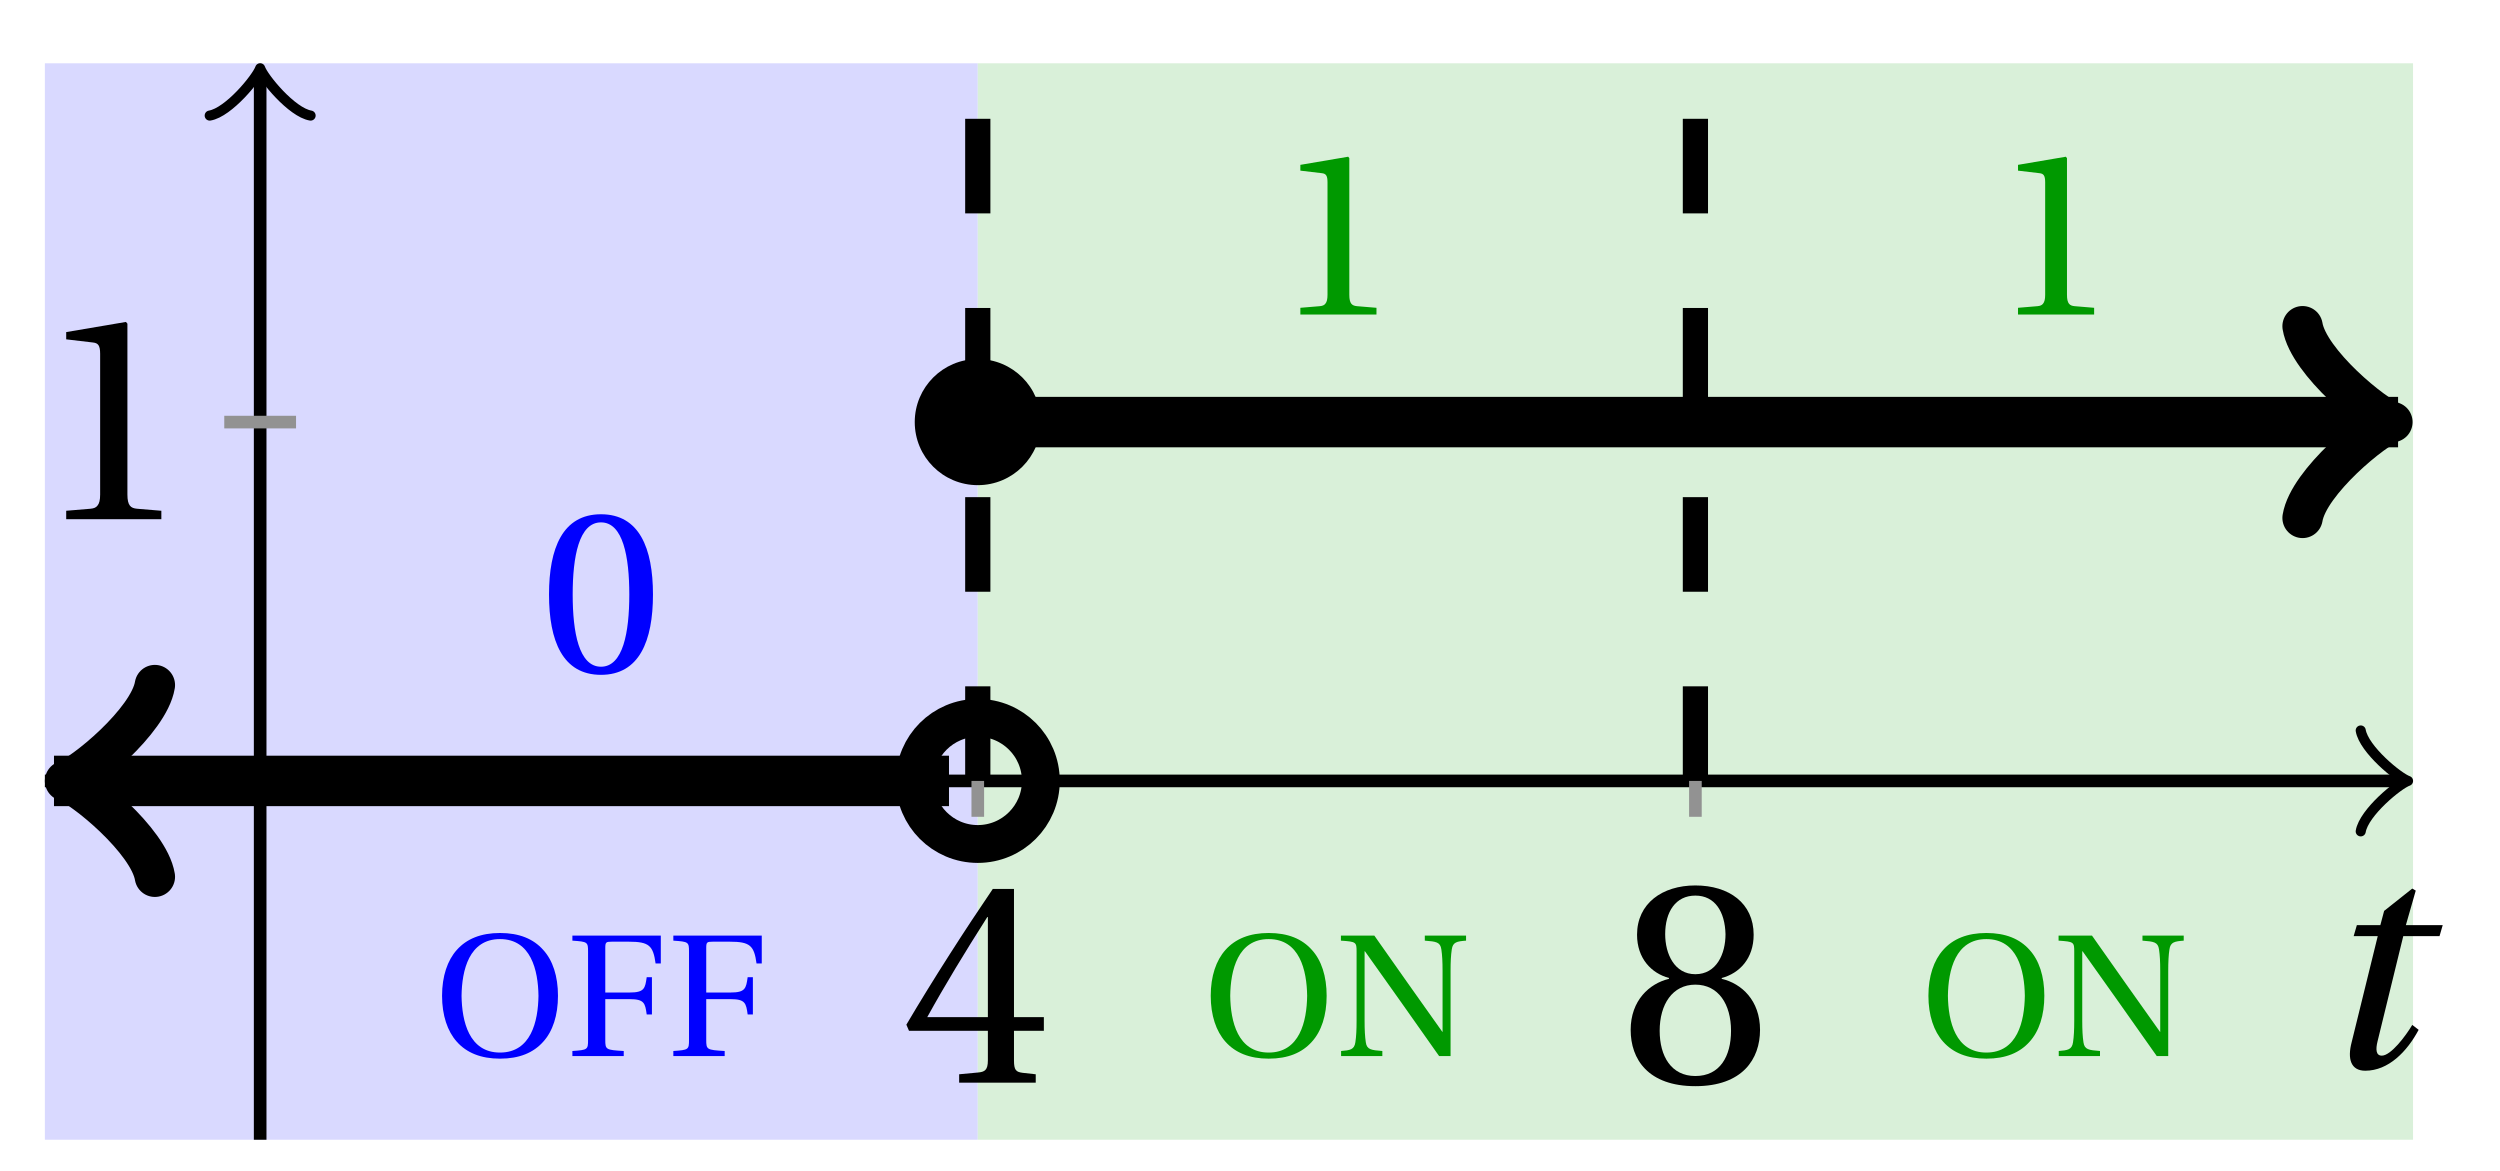 <svg xmlns="http://www.w3.org/2000/svg" xmlns:xlink="http://www.w3.org/1999/xlink" version="1.1" width="79" height="37" viewBox="0 0 79 37">
<defs>
<path id="font_1_3" d="M.3 .179V.077C.3 .043 .289 .037 .265 .035L.201 .029V0H.465V.029L.42 .034C.397 .037 .39 .043 .39 .077V.179H.493V.226H.39V.668H.317C.223 .53 .111 .356 .019 .2L.028 .179H.3M.091 .226C.151 .335 .221 .45 .298 .571H.3V.226H.091Z"/>
<path id="font_1_4" d="M.265 .338C.345 .338 .388 .27 .388 .179 .388 .091 .35 .023 .265 .023 .182 .023 .142 .091 .142 .179 .142 .27 .186 .338 .265 .338M.265-.012C.427-.012 .488 .081 .488 .182 .488 .284 .424 .342 .356 .358V.361C.417 .377 .466 .428 .466 .51 .466 .619 .381 .68 .265 .68 .151 .68 .064 .618 .064 .51 .064 .428 .114 .377 .174 .361V.358C.107 .342 .042 .284 .042 .182 .042 .081 .102-.012 .265-.012M.265 .374C.193 .374 .161 .444 .161 .512 .161 .589 .197 .645 .265 .645 .333 .645 .367 .589 .369 .512 .369 .444 .338 .374 .265 .374Z"/>
<path id="font_2_1" d="M.428 .452 .439 .49H.312L.346 .609 .334 .616 .237 .539 .224 .49H.143L.132 .452H.215L.125 .086C.11 .029 .122-.012 .172-.012 .252-.012 .316 .054 .356 .129L.334 .146C.311 .107 .26 .04 .229 .04 .208 .04 .208 .063 .214 .088L.303 .452H.428Z"/>
<path id="font_1_2" d="M.437 0V.029L.353 .036C.332 .038 .32 .046 .32 .085V.674L.315 .68 .109 .645V.62L.202 .609C.219 .607 .226 .599 .226 .57V.085C.226 .066 .223 .054 .217 .047 .212 .04 .204 .037 .193 .036L.109 .029V0H.437Z"/>
<path id="font_1_7" d="M.381 .672C.559 .672 .6 .493 .602 .346 .6 .199 .559 .02 .381 .02 .203 .02 .162 .199 .16 .346 .162 .493 .203 .672 .381 .672M.381 .707C.271 .707 .189 .673 .133 .61 .079 .55 .048 .459 .048 .346 .048 .234 .079 .142 .133 .082 .189 .019 .271-.015 .381-.015 .492-.015 .573 .019 .629 .082 .684 .142 .714 .234 .714 .346 .714 .459 .684 .55 .629 .61 .573 .673 .492 .707 .381 .707Z"/>
<path id="font_1_5" d="M.035 .692V.663C.123 .657 .125 .655 .125 .599V.093C.125 .037 .123 .035 .035 .029V0H.33V.029C.227 .035 .224 .037 .224 .093V.327H.364C.449 .327 .453 .303 .462 .239H.492V.453H.462C.453 .389 .449 .365 .364 .365H.224V.621C.224 .654 .228 .657 .261 .657H.36C.476 .657 .499 .634 .513 .532H.543V.692H.035Z"/>
<path id="font_1_6" d="M.034 .692V.663C.122 .657 .124 .655 .124 .599V.203C.124 .15 .122 .112 .117 .079 .111 .037 .087 .033 .035 .029V0H.272V.029C.207 .034 .183 .037 .177 .079 .172 .112 .17 .15 .17 .203V.602H.172C.315 .401 .457 .201 .598 0H.664V.489C.664 .542 .666 .58 .671 .613 .677 .655 .701 .659 .753 .663V.692H.516V.663C.581 .658 .605 .655 .611 .613 .616 .58 .618 .542 .618 .489V.138L.616 .14C.485 .324 .355 .508 .226 .692H.034Z"/>
<path id="font_1_1" d="M.265 .645C.36 .645 .387 .497 .387 .334 .387 .171 .36 .023 .265 .023 .17 .023 .143 .171 .143 .334 .143 .497 .17 .645 .265 .645M.265 .68C.1 .68 .041 .534 .041 .334 .041 .134 .1-.012 .265-.012 .43-.012 .489 .134 .489 .334 .489 .534 .43 .68 .265 .68Z"/>
</defs>
<path transform="matrix(1,0,0,-1,8.221,24.677)" d="M-6.803-11.339V22.677H22.677V-11.339ZM22.677 22.677" fill="#d9d9ff"/>
<path transform="matrix(1,0,0,-1,8.221,24.677)" d="M22.677-11.339V22.677H68.031V-11.339ZM68.031 22.677" fill="#d9f0d9"/>
<use data-text="4" xlink:href="#font_1_3" transform="matrix(9.166,0,0,-9.166,28.467,34.213)"/>
<use data-text="8" xlink:href="#font_1_4" transform="matrix(9.166,0,0,-9.166,51.144,34.213)"/>
<path transform="matrix(1,0,0,-1,8.221,24.677)" stroke-width=".399" stroke-linecap="butt" stroke-miterlimit="10" stroke-linejoin="miter" fill="none" stroke="#000000" d="M-6.803 0H67.573"/>
<path transform="matrix(1,0,0,-1,75.795,24.677)" stroke-width=".319" stroke-linecap="round" stroke-linejoin="round" fill="none" stroke="#000000" d="M-1.196 1.594C-1.096 .996 0 .1 .299 0 0-.1-1.096-.996-1.196-1.594"/>
<path transform="matrix(1,0,0,-1,8.221,24.677)" stroke-width=".399" stroke-linecap="butt" stroke-miterlimit="10" stroke-linejoin="miter" fill="none" stroke="#000000" d="M0-11.339V22.219"/>
<path transform="matrix(0,-1,-1,-0,8.221,2.456)" stroke-width=".319" stroke-linecap="round" stroke-linejoin="round" fill="none" stroke="#000000" d="M-1.196 1.594C-1.096 .996 0 .1 .299 0 0-.1-1.096-.996-1.196-1.594"/>
<use data-text="t" xlink:href="#font_2_1" transform="matrix(9.166,0,0,-9.166,73.166,33.725)"/>
<path transform="matrix(1,0,0,-1,8.221,24.677)" stroke-width=".399" stroke-linecap="butt" stroke-miterlimit="10" stroke-linejoin="miter" fill="none" stroke="#929292" d="M22.677 1.134V-1.134"/>
<path transform="matrix(1,0,0,-1,8.221,24.677)" stroke-width=".797" stroke-linecap="butt" stroke-dasharray="2.989,2.989" stroke-miterlimit="10" stroke-linejoin="miter" fill="none" stroke="#000000" d="M22.677 0V22.677"/>
<path transform="matrix(1,0,0,-1,8.221,24.677)" stroke-width=".399" stroke-linecap="butt" stroke-miterlimit="10" stroke-linejoin="miter" fill="none" stroke="#929292" d="M45.354 1.134V-1.134"/>
<path transform="matrix(1,0,0,-1,8.221,24.677)" stroke-width=".797" stroke-linecap="butt" stroke-dasharray="2.989,2.989" stroke-miterlimit="10" stroke-linejoin="miter" fill="none" stroke="#000000" d="M45.354 0V22.677"/>
<path transform="matrix(1,0,0,-1,8.221,24.677)" stroke-width=".399" stroke-linecap="butt" stroke-miterlimit="10" stroke-linejoin="miter" fill="none" stroke="#929292" d="M1.134 11.339H-1.134"/>
<use data-text="1" xlink:href="#font_1_2" transform="matrix(9.166,0,0,-9.166,1.093,16.406)"/>
<path transform="matrix(1,0,0,-1,8.221,24.677)" stroke-width="1.594" stroke-linecap="butt" stroke-miterlimit="10" stroke-linejoin="miter" fill="none" stroke="#000000" d="M-5.598 0H-6.515-6.226-5.937-5.649-5.36-5.072-4.783-4.495-4.206-3.917-3.629-3.34-3.052-2.763-2.474-2.186-1.897-1.609-1.32-1.031-.743-.454-.166 .123 .411 .7 .989 1.277 1.566 1.854 2.143 2.432 2.72 3.009 3.297 3.586 3.874 4.163 4.452 4.74 5.029 5.317 5.606 5.895 6.183 6.472 6.76 7.049 7.337 7.626 7.915 8.203 8.492 8.78 9.069 9.358 9.646 9.935 10.223 10.512 10.8 11.089 11.378 11.666 11.955 12.243 12.532 12.821 13.109 13.398 13.686 13.975 14.263 14.552 14.841 15.129 15.418 15.706 15.995 16.284 16.572 16.861 17.149 17.438 17.727 18.015 18.304 18.592 18.881 19.169 19.458 19.747 20.035 20.324 20.612 20.901 21.19 21.478 21.767"/>
<path transform="matrix(-1,-0,0,1,2.623,24.677)" stroke-width="1.275" stroke-linecap="round" stroke-linejoin="round" fill="none" stroke="#000000" d="M-2.271 3.029C-2.082 1.893 0 .189 .568 0 0-.189-2.082-1.893-2.271-3.029"/>
<path transform="matrix(1,0,0,-1,8.221,24.677)" stroke-width="1.594" stroke-linecap="butt" stroke-miterlimit="10" stroke-linejoin="miter" fill="none" stroke="#000000" d="M22.677 11.339H23.135 23.593 24.051 24.509 24.967 25.425 25.883 26.341 26.799 27.257 27.715 28.173 28.631 29.089 29.547 30.005 30.462 30.92 31.378 31.836 32.294 32.752 33.21 33.668 34.126 34.584 35.042 35.5 35.958 36.416 36.874 37.332 37.79 38.248 38.706 39.164 39.622 40.08 40.538 40.996 41.454 41.912 42.37 42.828 43.285 43.743 44.201 44.659 45.117 45.575 46.033 46.491 46.949 47.407 47.865 48.323 48.781 49.239 49.697 50.155 50.613 51.071 51.529 51.987 52.445 52.903 53.361 53.819 54.277 54.735 55.193 55.651 56.108 56.566 57.024 57.482 57.94 58.398 58.856 59.314 59.772 60.23 60.688 61.146 61.604 62.062 62.52 62.978 63.436 63.894 64.352 64.81 65.268 65.726 66.184 66.642 67.1 67.558 66.81"/>
<path transform="matrix(1,0,0,-1,75.032,13.337)" stroke-width="1.275" stroke-linecap="round" stroke-linejoin="round" fill="none" stroke="#000000" d="M-2.271 3.029C-2.082 1.893 0 .189 .568 0 0-.189-2.082-1.893-2.271-3.029"/>
<path transform="matrix(1,0,0,-1,8.221,24.677)" stroke-width="1.196" stroke-linecap="butt" stroke-miterlimit="10" stroke-linejoin="miter" fill="none" stroke="#000000" d="M24.67 0C24.67 1.1 23.778 1.993 22.677 1.993 21.577 1.993 20.685 1.1 20.685 0 20.685-1.1 21.577-1.993 22.677-1.993 23.778-1.993 24.67-1.1 24.67 0ZM22.677 0"/>
<path transform="matrix(1,0,0,-1,8.221,24.677)" d="M24.67 11.339C24.67 12.439 23.778 13.331 22.677 13.331 21.577 13.331 20.685 12.439 20.685 11.339 20.685 10.238 21.577 9.346 22.677 9.346 23.778 9.346 24.67 10.238 24.67 11.339ZM22.677 11.339"/>
<use data-text="O" xlink:href="#font_1_7" transform="matrix(5.5,0,0,-5.5,13.705,33.371)" fill="#0000ff"/>
<use data-text="F" xlink:href="#font_1_5" transform="matrix(5.5,0,0,-5.5,17.895,33.371)" fill="#0000ff"/>
<use data-text="F" xlink:href="#font_1_5" transform="matrix(5.5,0,0,-5.5,21.085,33.371)" fill="#0000ff"/>
<use data-text="O" xlink:href="#font_1_7" transform="matrix(5.5,0,0,-5.5,37.995,33.371)" fill="#009900"/>
<use data-text="N" xlink:href="#font_1_6" transform="matrix(5.5,0,0,-5.5,42.186,33.371)" fill="#009900"/>
<use data-text="O" xlink:href="#font_1_7" transform="matrix(5.5,0,0,-5.5,60.674,33.371)" fill="#009900"/>
<use data-text="N" xlink:href="#font_1_6" transform="matrix(5.5,0,0,-5.5,64.864,33.371)" fill="#009900"/>
<use data-text="0" xlink:href="#font_1_1" transform="matrix(7.333,0,0,-7.333,17.048,21.237)" fill="#0000ff"/>
<use data-text="1" xlink:href="#font_1_2" transform="matrix(7.333,0,0,-7.333,40.292,9.939)" fill="#009900"/>
<use data-text="1" xlink:href="#font_1_2" transform="matrix(7.333,0,0,-7.333,62.97,9.939)" fill="#009900"/>
</svg>
